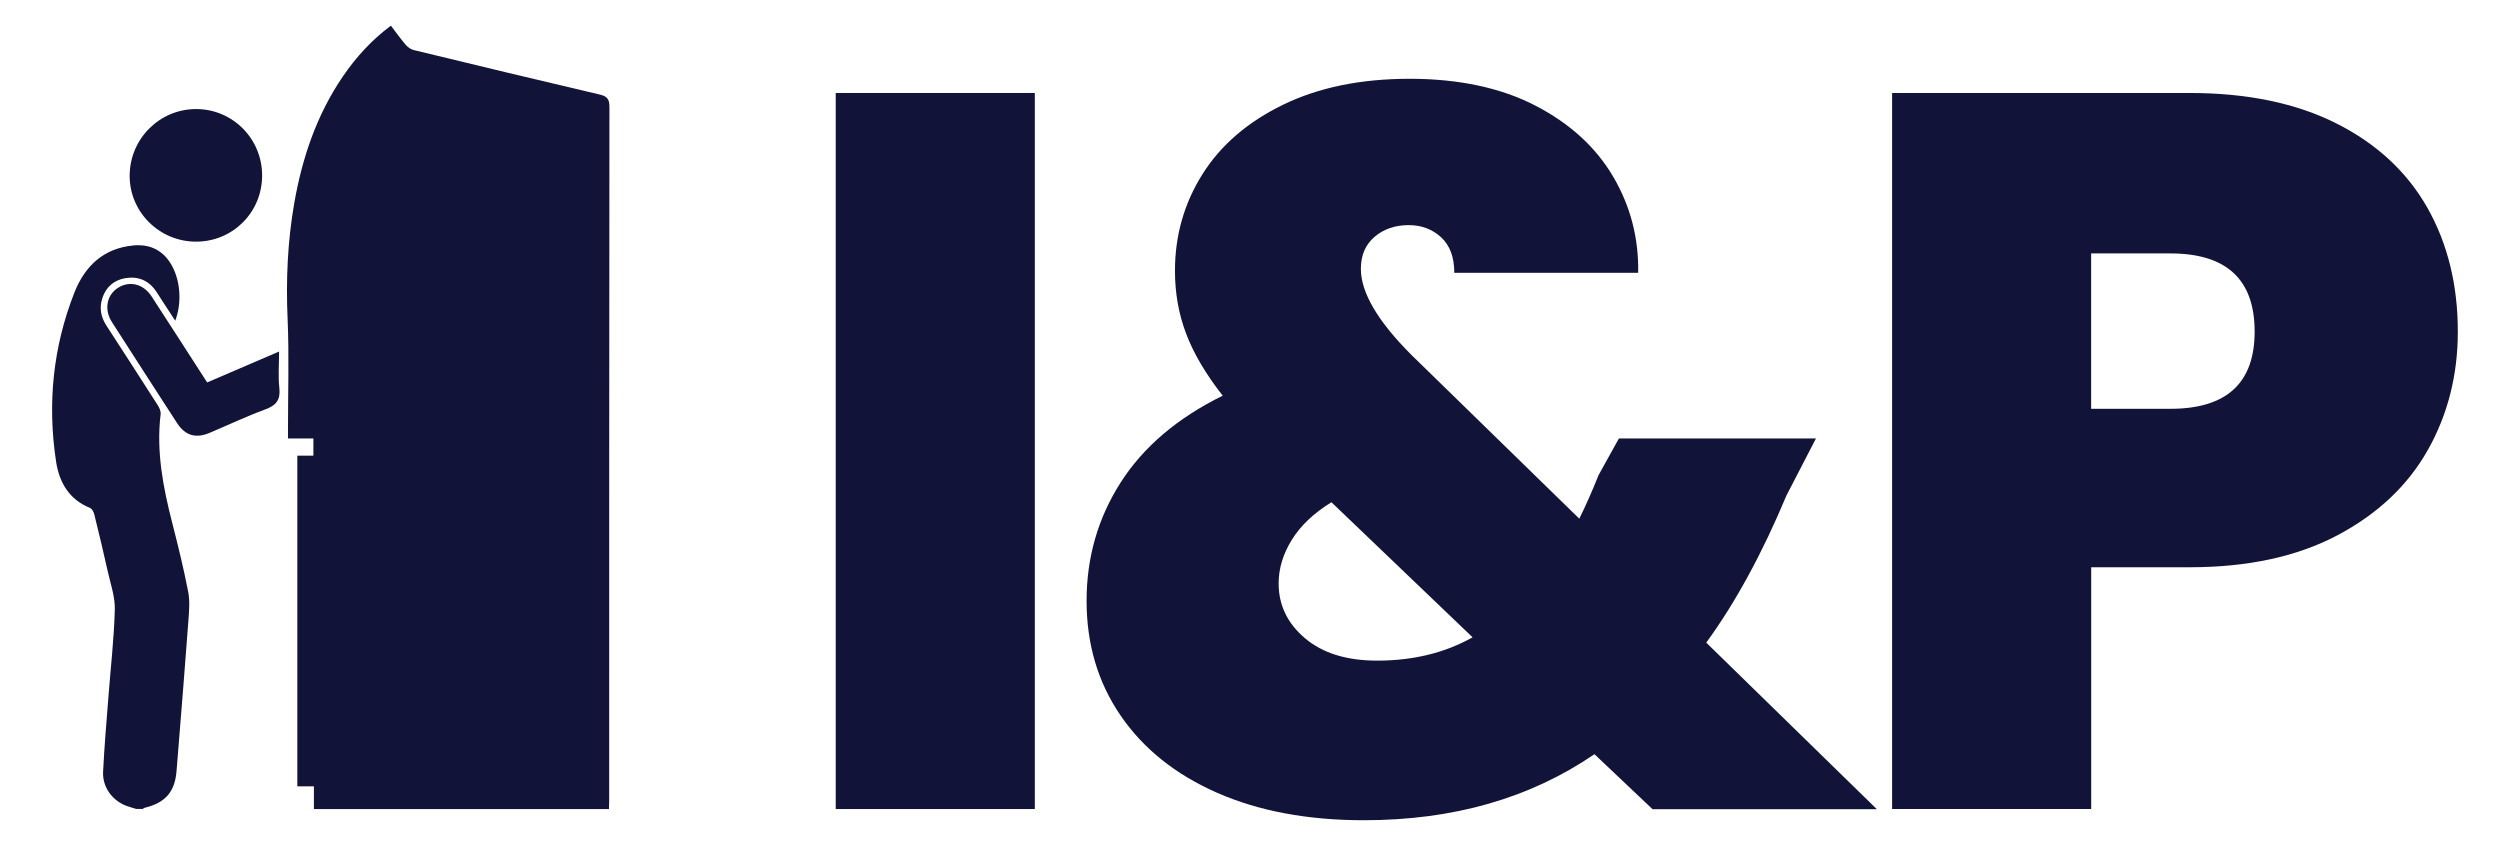 <?xml version="1.0" encoding="UTF-8"?>
<svg id="Layer_1" data-name="Layer 1" xmlns="http://www.w3.org/2000/svg" viewBox="0 0 390.65 132.99">
  <defs>
    <style>
      .cls-1 {
        fill: #121338;
        stroke-width: 0px;
      }
    </style>
  </defs>
  <g>
    <path class="cls-1" d="M161.7,14.53v111.89h-31.11V14.53h31.11Z"/>
    <path class="cls-1" d="M258.2,126.42l-9.05-8.57c-10.05,6.88-22.06,10.32-36.03,10.32-8.78,0-16.43-1.43-22.93-4.29-6.51-2.86-11.53-6.88-15.08-12.06-3.55-5.18-5.32-11.16-5.32-17.93s1.77-12.94,5.32-18.49c3.54-5.55,8.86-10.08,15.95-13.57-2.65-3.38-4.55-6.61-5.71-9.68-1.17-3.07-1.75-6.35-1.75-9.84,0-5.5,1.43-10.53,4.29-15.08,2.86-4.55,7.06-8.17,12.62-10.87,5.55-2.7,12.14-4.05,19.76-4.05s14.28,1.4,19.68,4.21c5.4,2.8,9.44,6.51,12.14,11.11s3.99,9.6,3.89,15h-28.73c0-2.43-.69-4.29-2.06-5.55-1.38-1.27-3.07-1.9-5.08-1.9-2.12,0-3.89.61-5.32,1.83-1.43,1.22-2.14,2.88-2.14,5,0,3.71,2.64,8.2,7.94,13.49l26.19,25.55c.95-1.9,1.96-4.18,3.02-6.82l3.17-5.71h30.79l-4.6,8.89c-3.81,9.1-7.99,16.77-12.54,23.01l26.66,26.03h-35.08ZM230.11,99.59l-22.06-21.11c-2.75,1.69-4.82,3.65-6.19,5.87-1.38,2.22-2.06,4.5-2.06,6.82,0,3.39,1.37,6.24,4.13,8.57,2.75,2.33,6.51,3.49,11.27,3.49,5.61,0,10.58-1.21,14.92-3.65Z"/>
    <path class="cls-1" d="M379.37,70.31c-3.12,5.55-7.83,10-14.12,13.33-6.3,3.33-13.99,5-23.09,5h-15.39v37.77h-31.11V14.53h46.5c8.99,0,16.64,1.59,22.93,4.76,6.29,3.17,11.03,7.57,14.21,13.17,3.17,5.61,4.76,12.06,4.76,19.36,0,6.77-1.56,12.93-4.68,18.49ZM352.31,51.82c0-8.15-4.39-12.22-13.17-12.22h-12.38v24.28h12.38c8.78,0,13.17-4.02,13.17-12.06Z"/>
  </g>
  <g id="ju5cyH.tif">
    <g>
      <path class="cls-1" d="M95.15,126.42h-46.1v-3.55h-2.59v-51.67h2.51v-2.68h-3.97c0-.52,0-.95,0-1.38,0-5.78.19-11.56-.06-17.33-.27-6.08,0-12.1,1.04-18.07,1.24-7.08,3.5-13.78,7.58-19.77,2.07-3.04,4.52-5.72,7.52-7.96.8,1.05,1.52,2.06,2.32,3,.31.36.78.7,1.24.81,9.68,2.35,19.36,4.68,29.05,6.95,1.16.27,1.54.68,1.54,1.94-.04,36.13-.04,72.26-.04,108.39,0,.44-.02.88-.03,1.31Z"/>
      <path class="cls-1" d="M21.34,126.42c-.56-.18-1.14-.32-1.68-.53-2.17-.86-3.67-2.95-3.55-5.3.19-3.89.53-7.78.83-11.67.35-4.56.88-9.12,1-13.69.05-1.97-.66-3.97-1.1-5.94-.66-2.98-1.38-5.96-2.11-8.93-.09-.37-.35-.86-.66-.99-3.29-1.32-4.82-4.02-5.31-7.26-1.37-9.02-.49-17.86,2.86-26.38,1.64-4.17,4.57-6.95,9.26-7.38,2.73-.25,4.81.91,6.07,3.33,1.26,2.41,1.46,5.71.43,8.44-1.02-1.56-1.97-3.06-2.95-4.54-1.15-1.74-2.81-2.45-4.83-2.12-1.78.3-3.03,1.37-3.6,3.1-.51,1.53-.25,2.97.63,4.32,2.69,4.14,5.36,8.28,8.02,12.44.26.41.51.96.45,1.41-.7,5.8.38,11.4,1.81,16.97.92,3.58,1.8,7.17,2.5,10.79.29,1.49.13,3.08.02,4.62-.49,6.67-1.04,13.33-1.57,19.99-.09,1.15-.18,2.3-.28,3.45-.27,3.2-1.77,4.91-4.97,5.67-.11.03-.2.12-.3.18h-.96Z"/>
      <path class="cls-1" d="M40.96,27.47c-.03,5.74-4.6,10.29-10.33,10.29-5.76,0-10.44-4.69-10.37-10.4.07-5.71,4.69-10.31,10.37-10.32,5.74,0,10.36,4.66,10.33,10.44Z"/>
      <path class="cls-1" d="M32.37,59.76c3.74-1.61,7.38-3.17,11.24-4.83,0,2.01-.16,3.87.04,5.69.2,1.87-.49,2.73-2.21,3.36-2.94,1.08-5.78,2.43-8.67,3.65-2.19.93-3.84.44-5.13-1.56-3.4-5.24-6.78-10.49-10.15-15.74-1.25-1.95-.83-4.22.94-5.35,1.8-1.16,3.98-.63,5.26,1.34,2.88,4.43,5.74,8.88,8.68,13.44Z"/>
    </g>
  </g>
</svg>